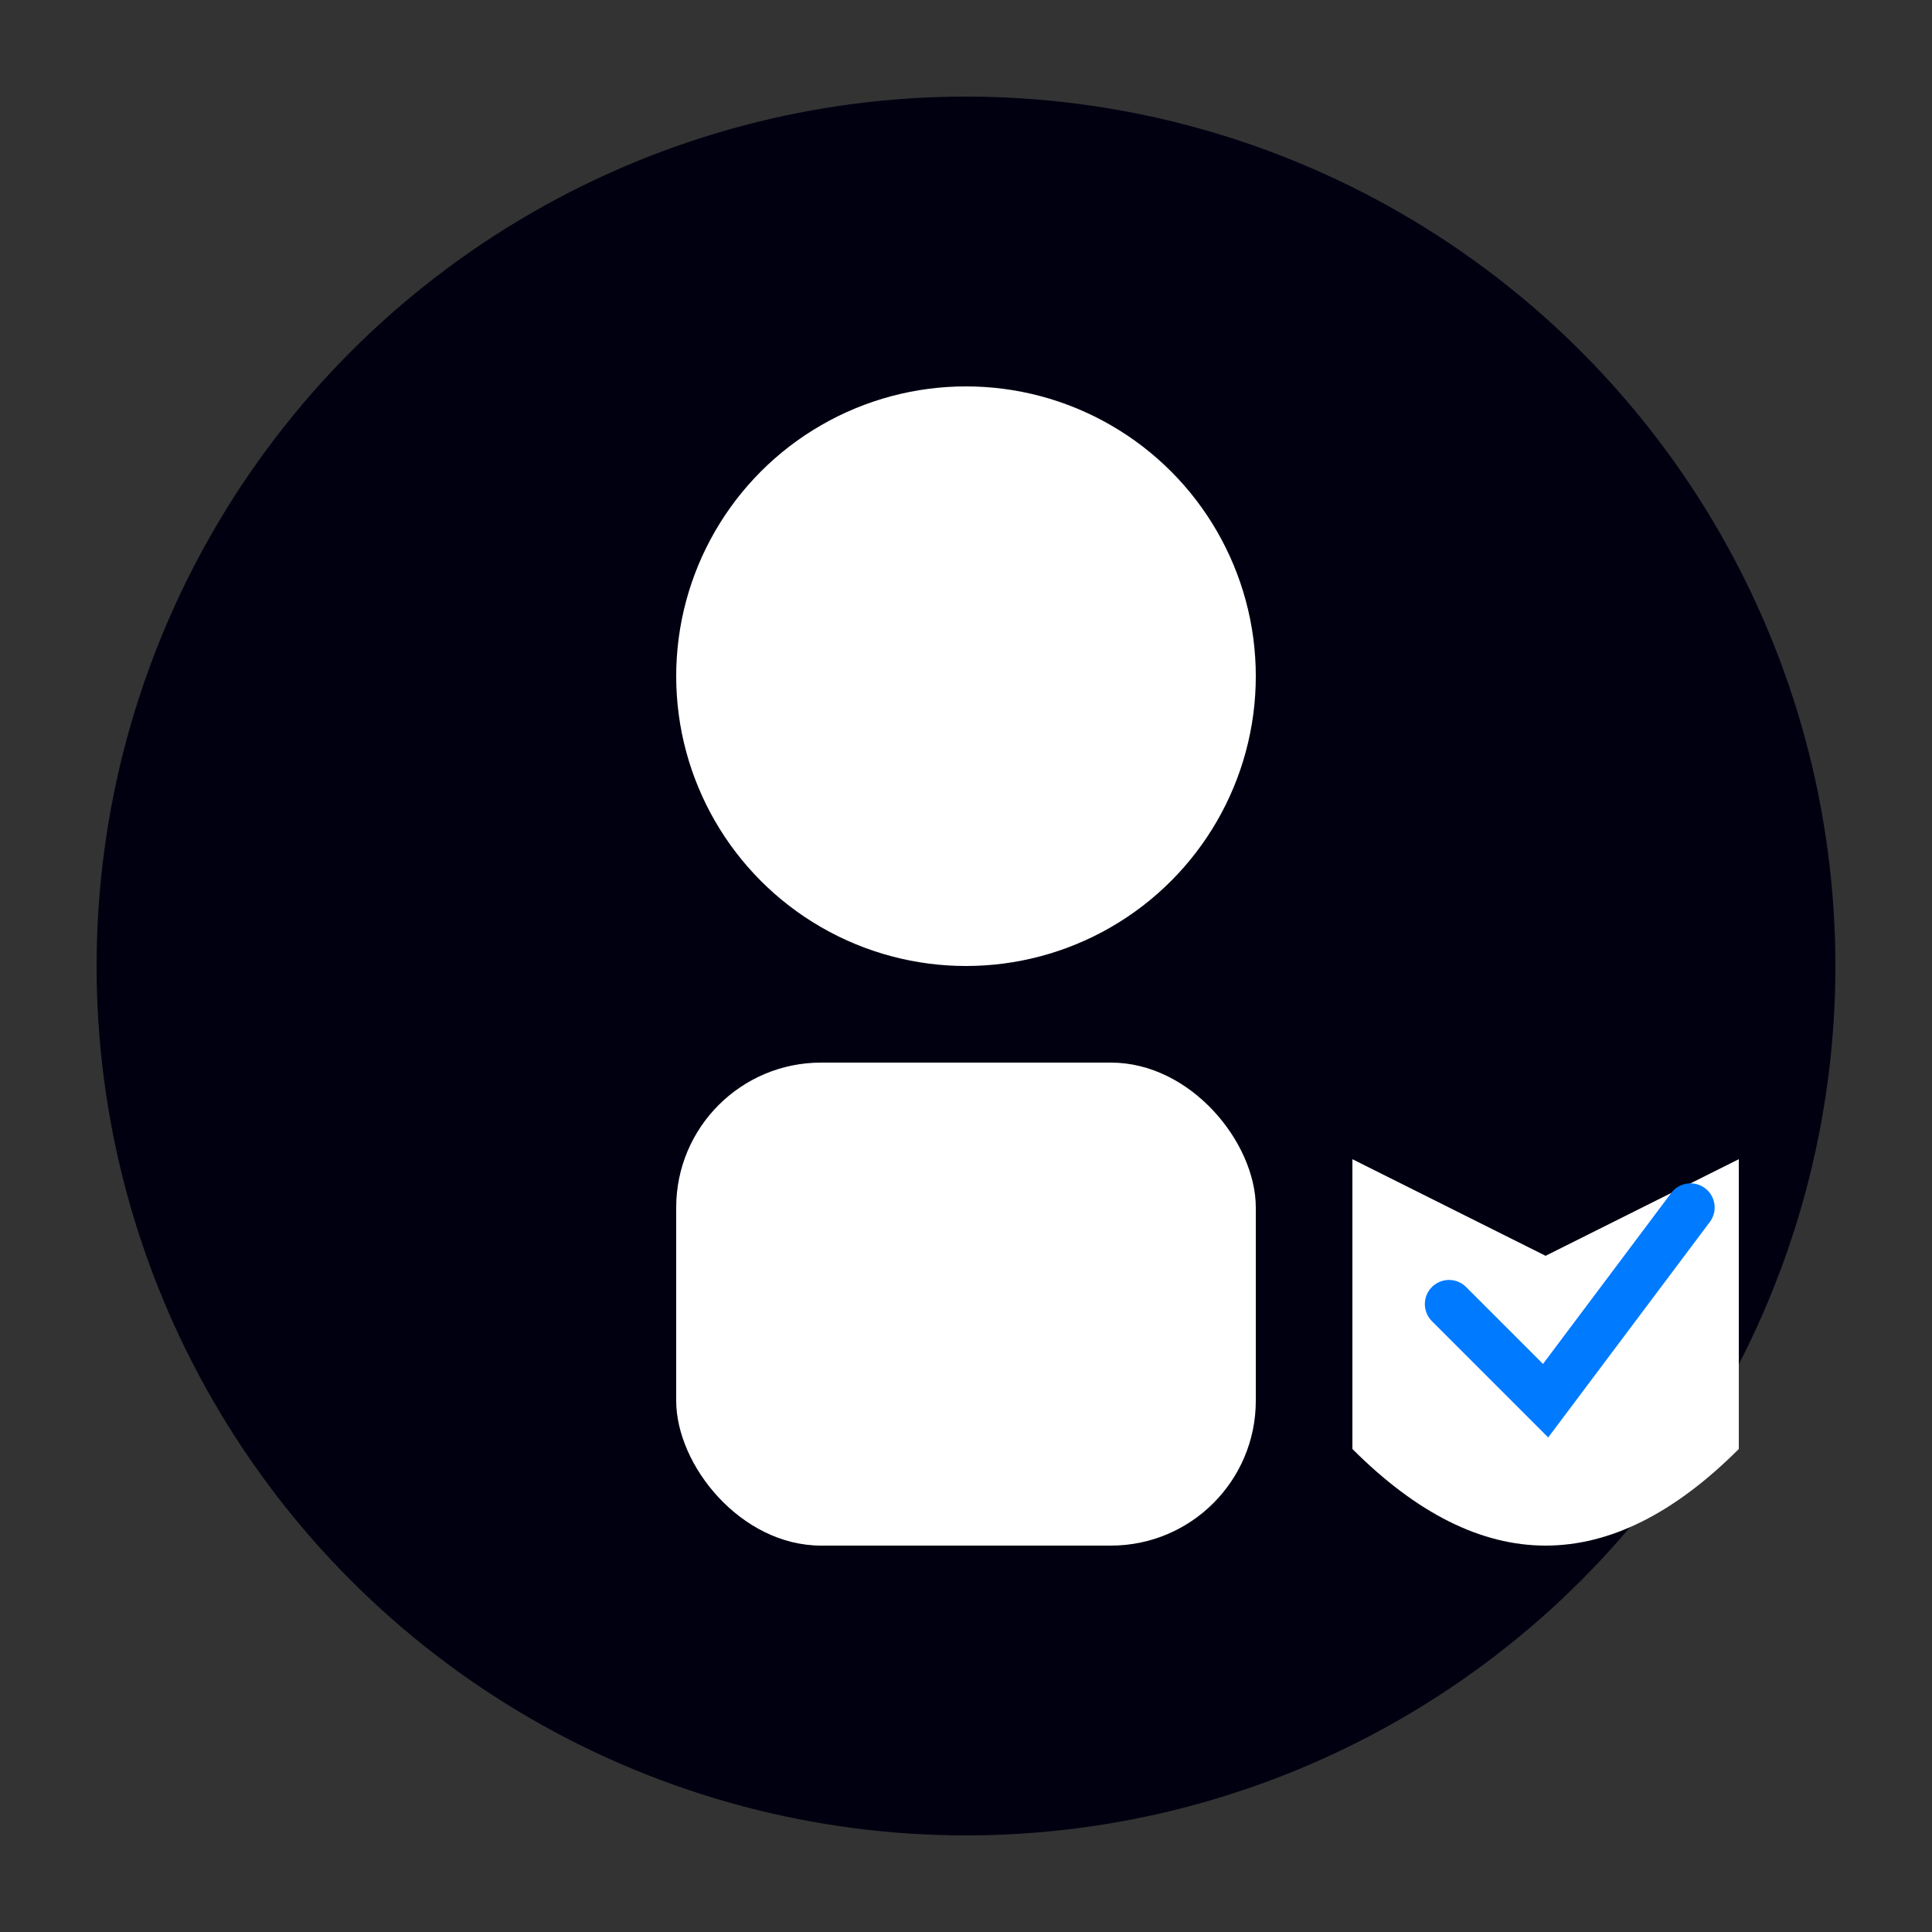 <svg width="200" height="200" viewBox="0 0 200 200" xmlns="http://www.w3.org/2000/svg">
  <rect x="0" y="0" width="200" height="200" fill="#333333" stroke="none"/>
  <!-- Background Circle -->
  <circle cx="100" cy="100" r="90" fill="#001"/>

  <!-- User Profile Icon -->
  <circle cx="100" cy="70" r="30" fill="white"/>
  <rect x="70" y="110" width="60" height="50" rx="15" fill="white"/>

  <!-- Shield Icon -->
  <path d="M140 120 L160 130 L180 120 L180 150 Q160 170 140 150 Z" fill="white"/>

  <!-- Checkmark -->
  <path d="M150 135 L160 145 L175 125" stroke="#007AFF" stroke-width="5" fill="none" stroke-linecap="round"/>
</svg>
